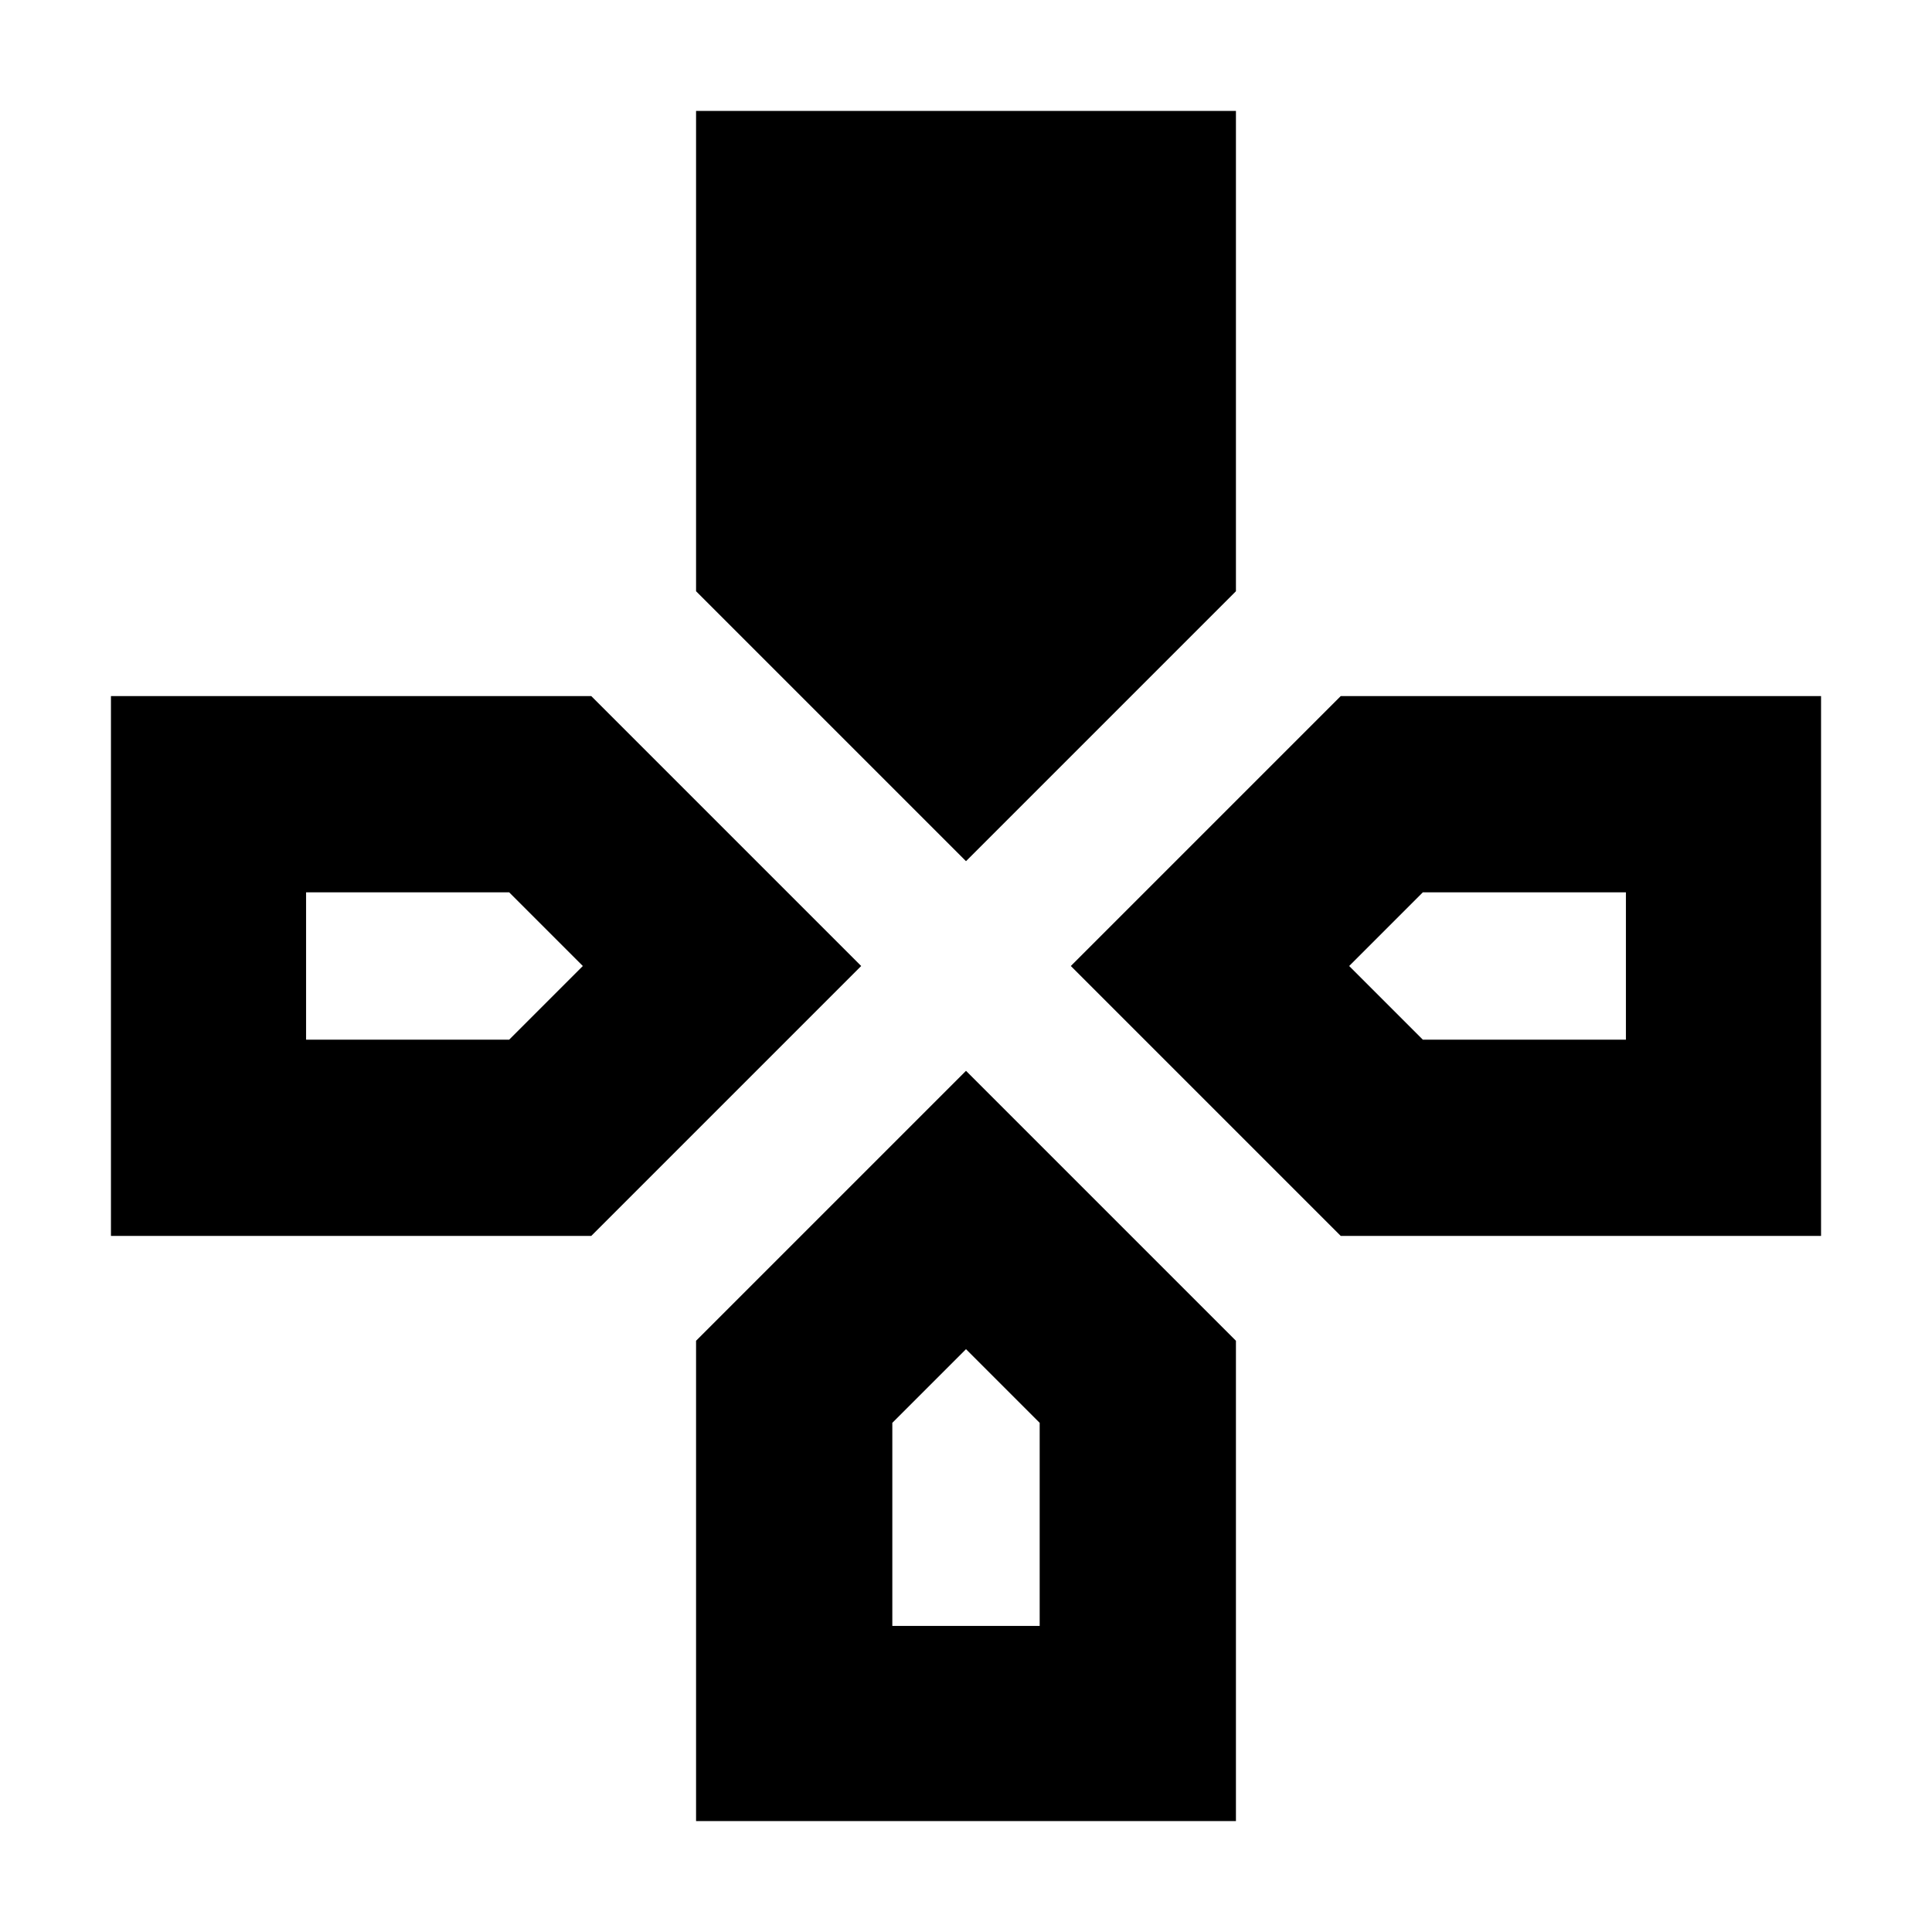 <svg xmlns="http://www.w3.org/2000/svg" height="24" viewBox="0 -960 960 960" width="24"><path d="M480-532.09 345.87-666.22v-238.65h268.26v238.65L480-532.09Zm186.22 186.22L532.09-480l134.13-134.13h238.65v268.26H666.22Zm-611.09 0v-268.26h238.65L427.91-480 293.78-345.87H55.13ZM345.87-55.13v-238.65L480-427.91l134.13 134.13v238.65H345.87ZM152.09-443.39H253L289.61-480 253-516.61H152.09v73.22Zm291.3 291.3h73.22V-253L480-289.61 443.39-253v100.91ZM707-443.39h100.91v-73.22H707L670.39-480 707-443.39Z"/></svg>